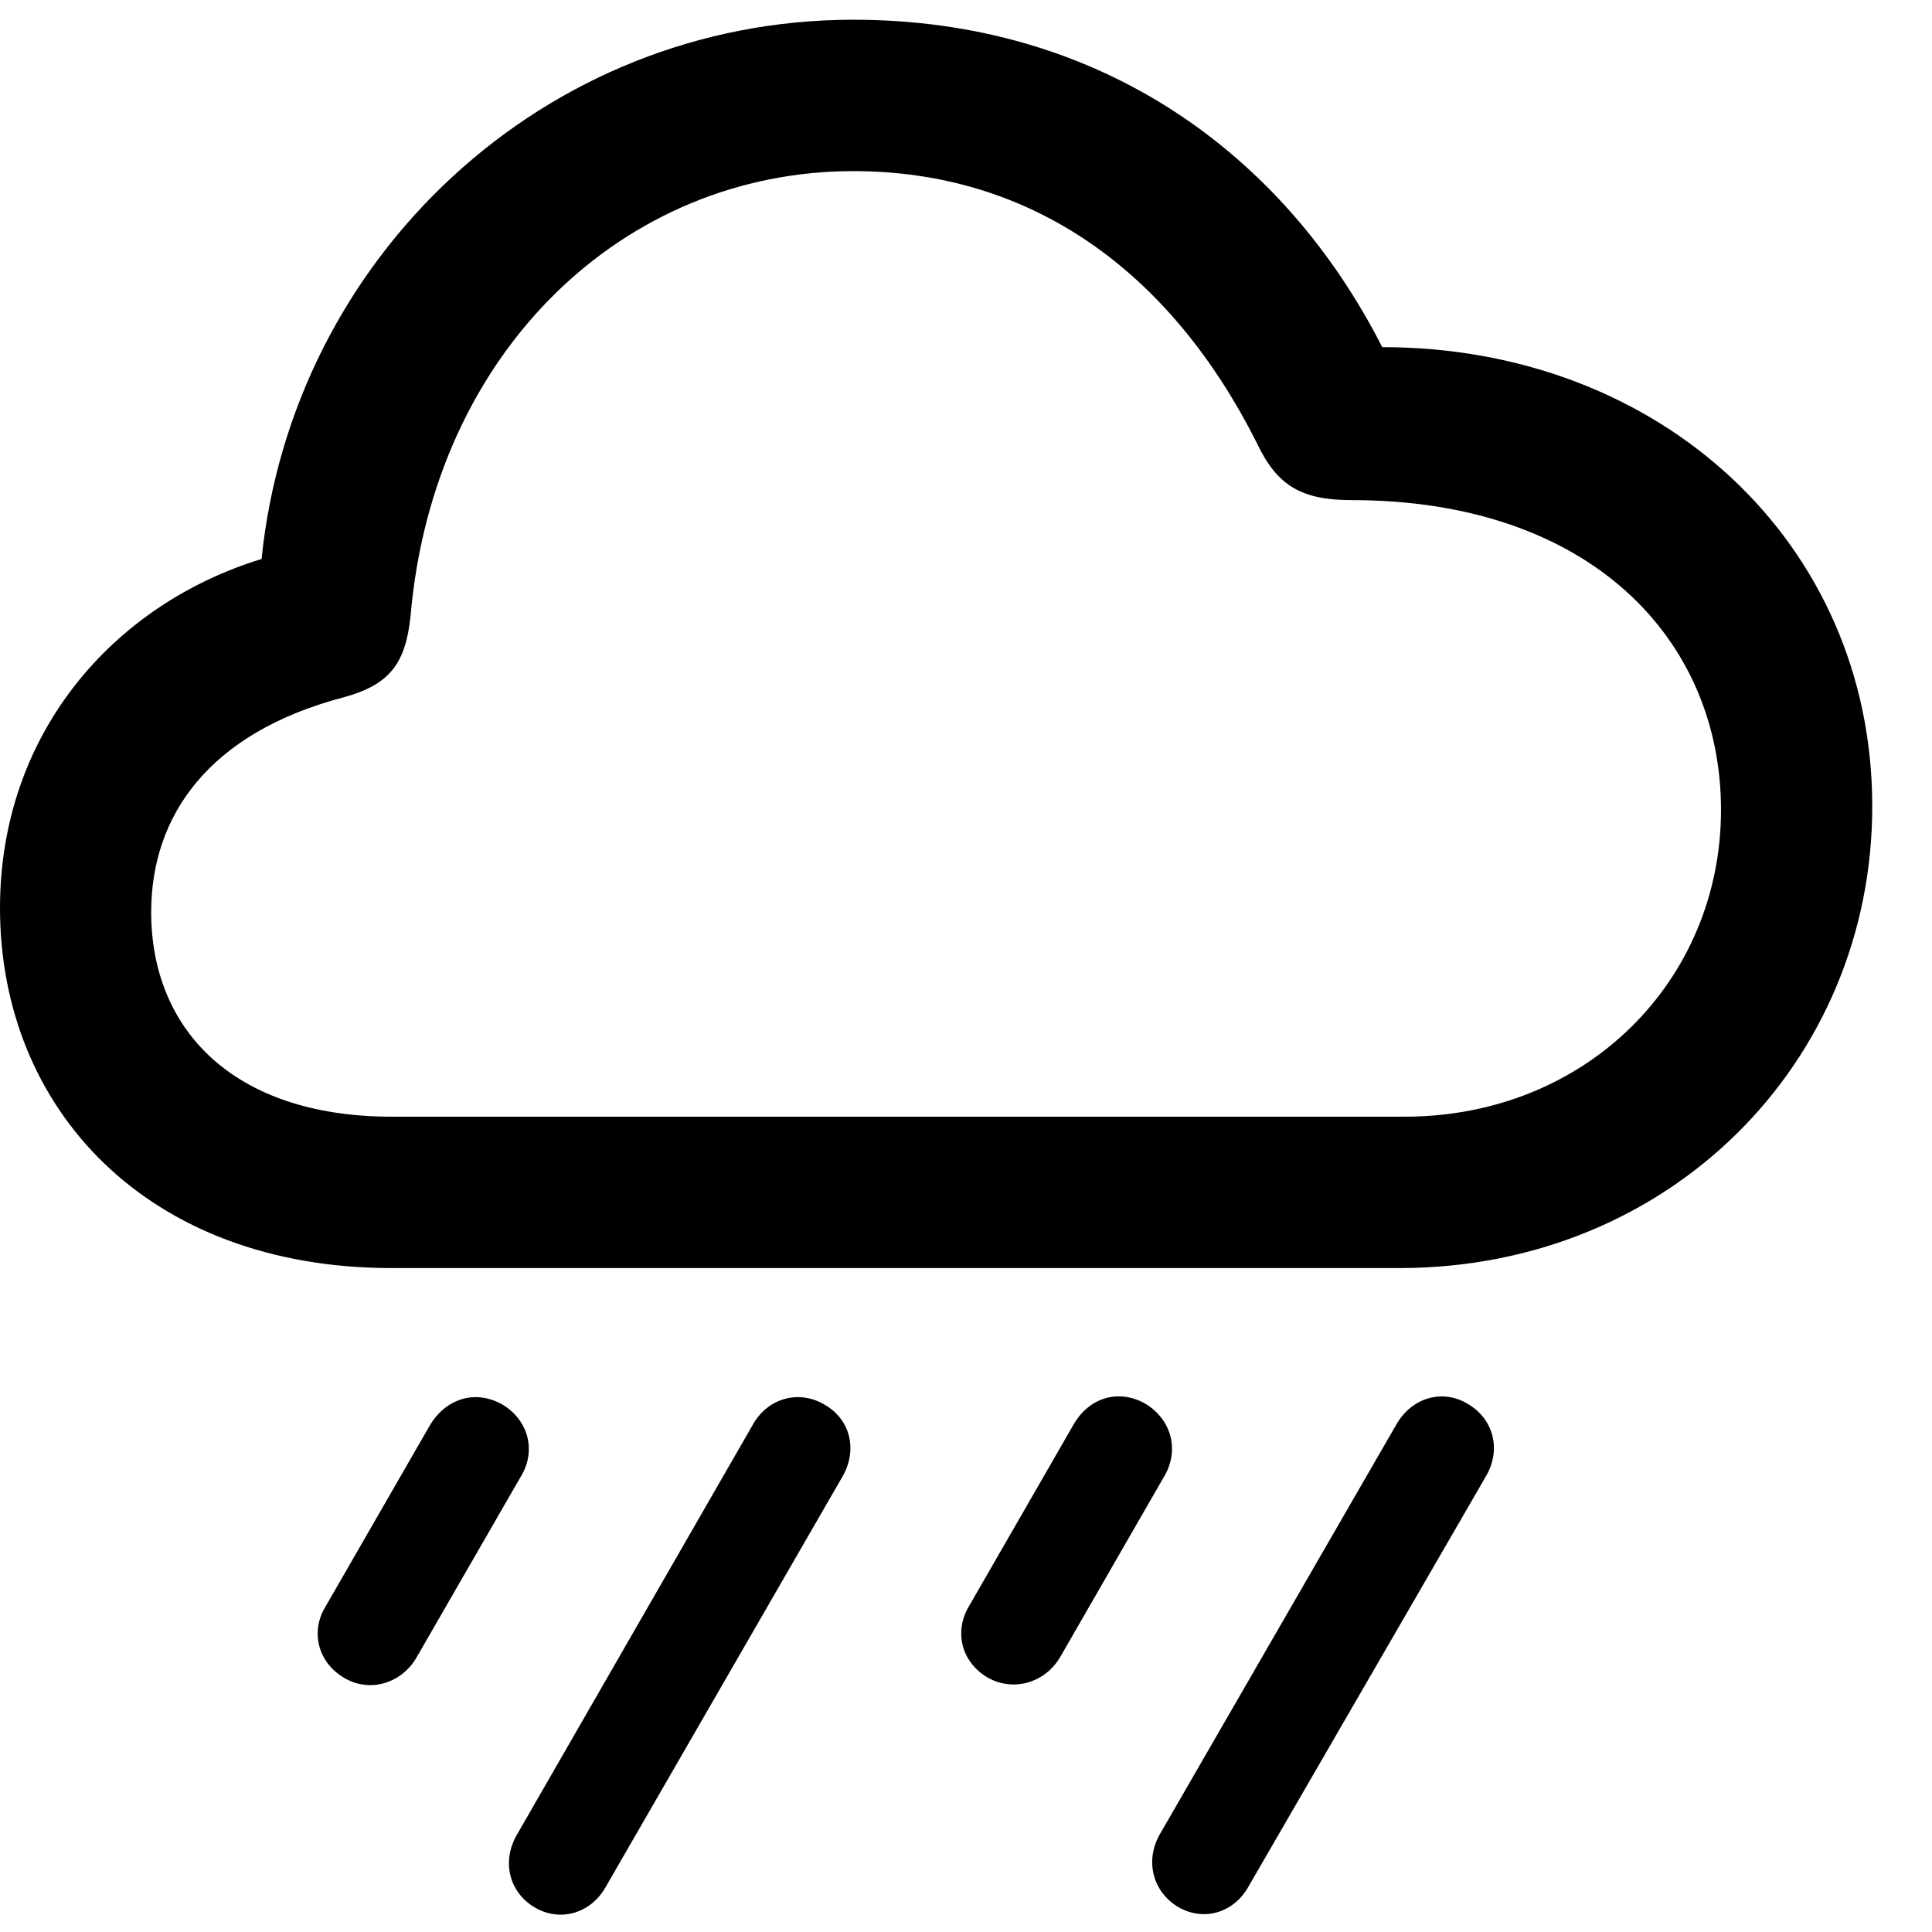 <svg width="28" height="28" viewBox="0 0 28 28" fill="none" xmlns="http://www.w3.org/2000/svg">
<path d="M6.034 24.026L7.545 21.405C7.778 21.029 7.659 20.58 7.28 20.355C6.899 20.139 6.471 20.259 6.233 20.652L4.713 23.292C4.499 23.647 4.604 24.096 4.995 24.321C5.367 24.537 5.82 24.392 6.034 24.026ZM8.771 27.36L12.213 21.394C12.427 21.017 12.329 20.578 11.958 20.362C11.586 20.134 11.127 20.259 10.911 20.647L7.488 26.596C7.274 26.971 7.37 27.419 7.751 27.645C8.123 27.861 8.557 27.727 8.771 27.36ZM15.364 24.017L16.873 21.396C17.096 21.019 16.979 20.571 16.598 20.343C16.217 20.127 15.789 20.249 15.561 20.642L14.041 23.282C13.829 23.638 13.925 24.084 14.313 24.312C14.695 24.528 15.15 24.382 15.364 24.017ZM18.089 27.35L21.543 21.382C21.755 21.007 21.648 20.569 21.278 20.35C20.916 20.125 20.467 20.249 20.241 20.638L16.807 26.587C16.595 26.962 16.7 27.41 17.072 27.636C17.441 27.852 17.875 27.725 18.089 27.35Z" fill="black"/>
<path d="M5.679 18.378H20.279C24.2 18.378 27.134 15.396 27.134 11.686C27.134 7.865 24.059 5.031 20.032 5.031C18.592 2.2 15.918 0.286 12.367 0.286C7.876 0.286 4.233 3.741 3.791 8.101C1.638 8.76 0 10.634 0 13.159C0 16.063 2.125 18.378 5.679 18.378ZM5.683 16.184C3.356 16.184 2.191 14.898 2.191 13.22C2.191 11.829 3.018 10.624 4.976 10.107C5.651 9.925 5.879 9.612 5.95 8.928C6.283 5.082 9.05 2.48 12.367 2.48C14.923 2.48 16.959 3.899 18.231 6.453C18.516 7.042 18.871 7.248 19.586 7.248C23.063 7.248 24.942 9.279 24.942 11.737C24.942 14.211 22.99 16.184 20.354 16.184H5.683Z" fill="black"/>
</svg>
